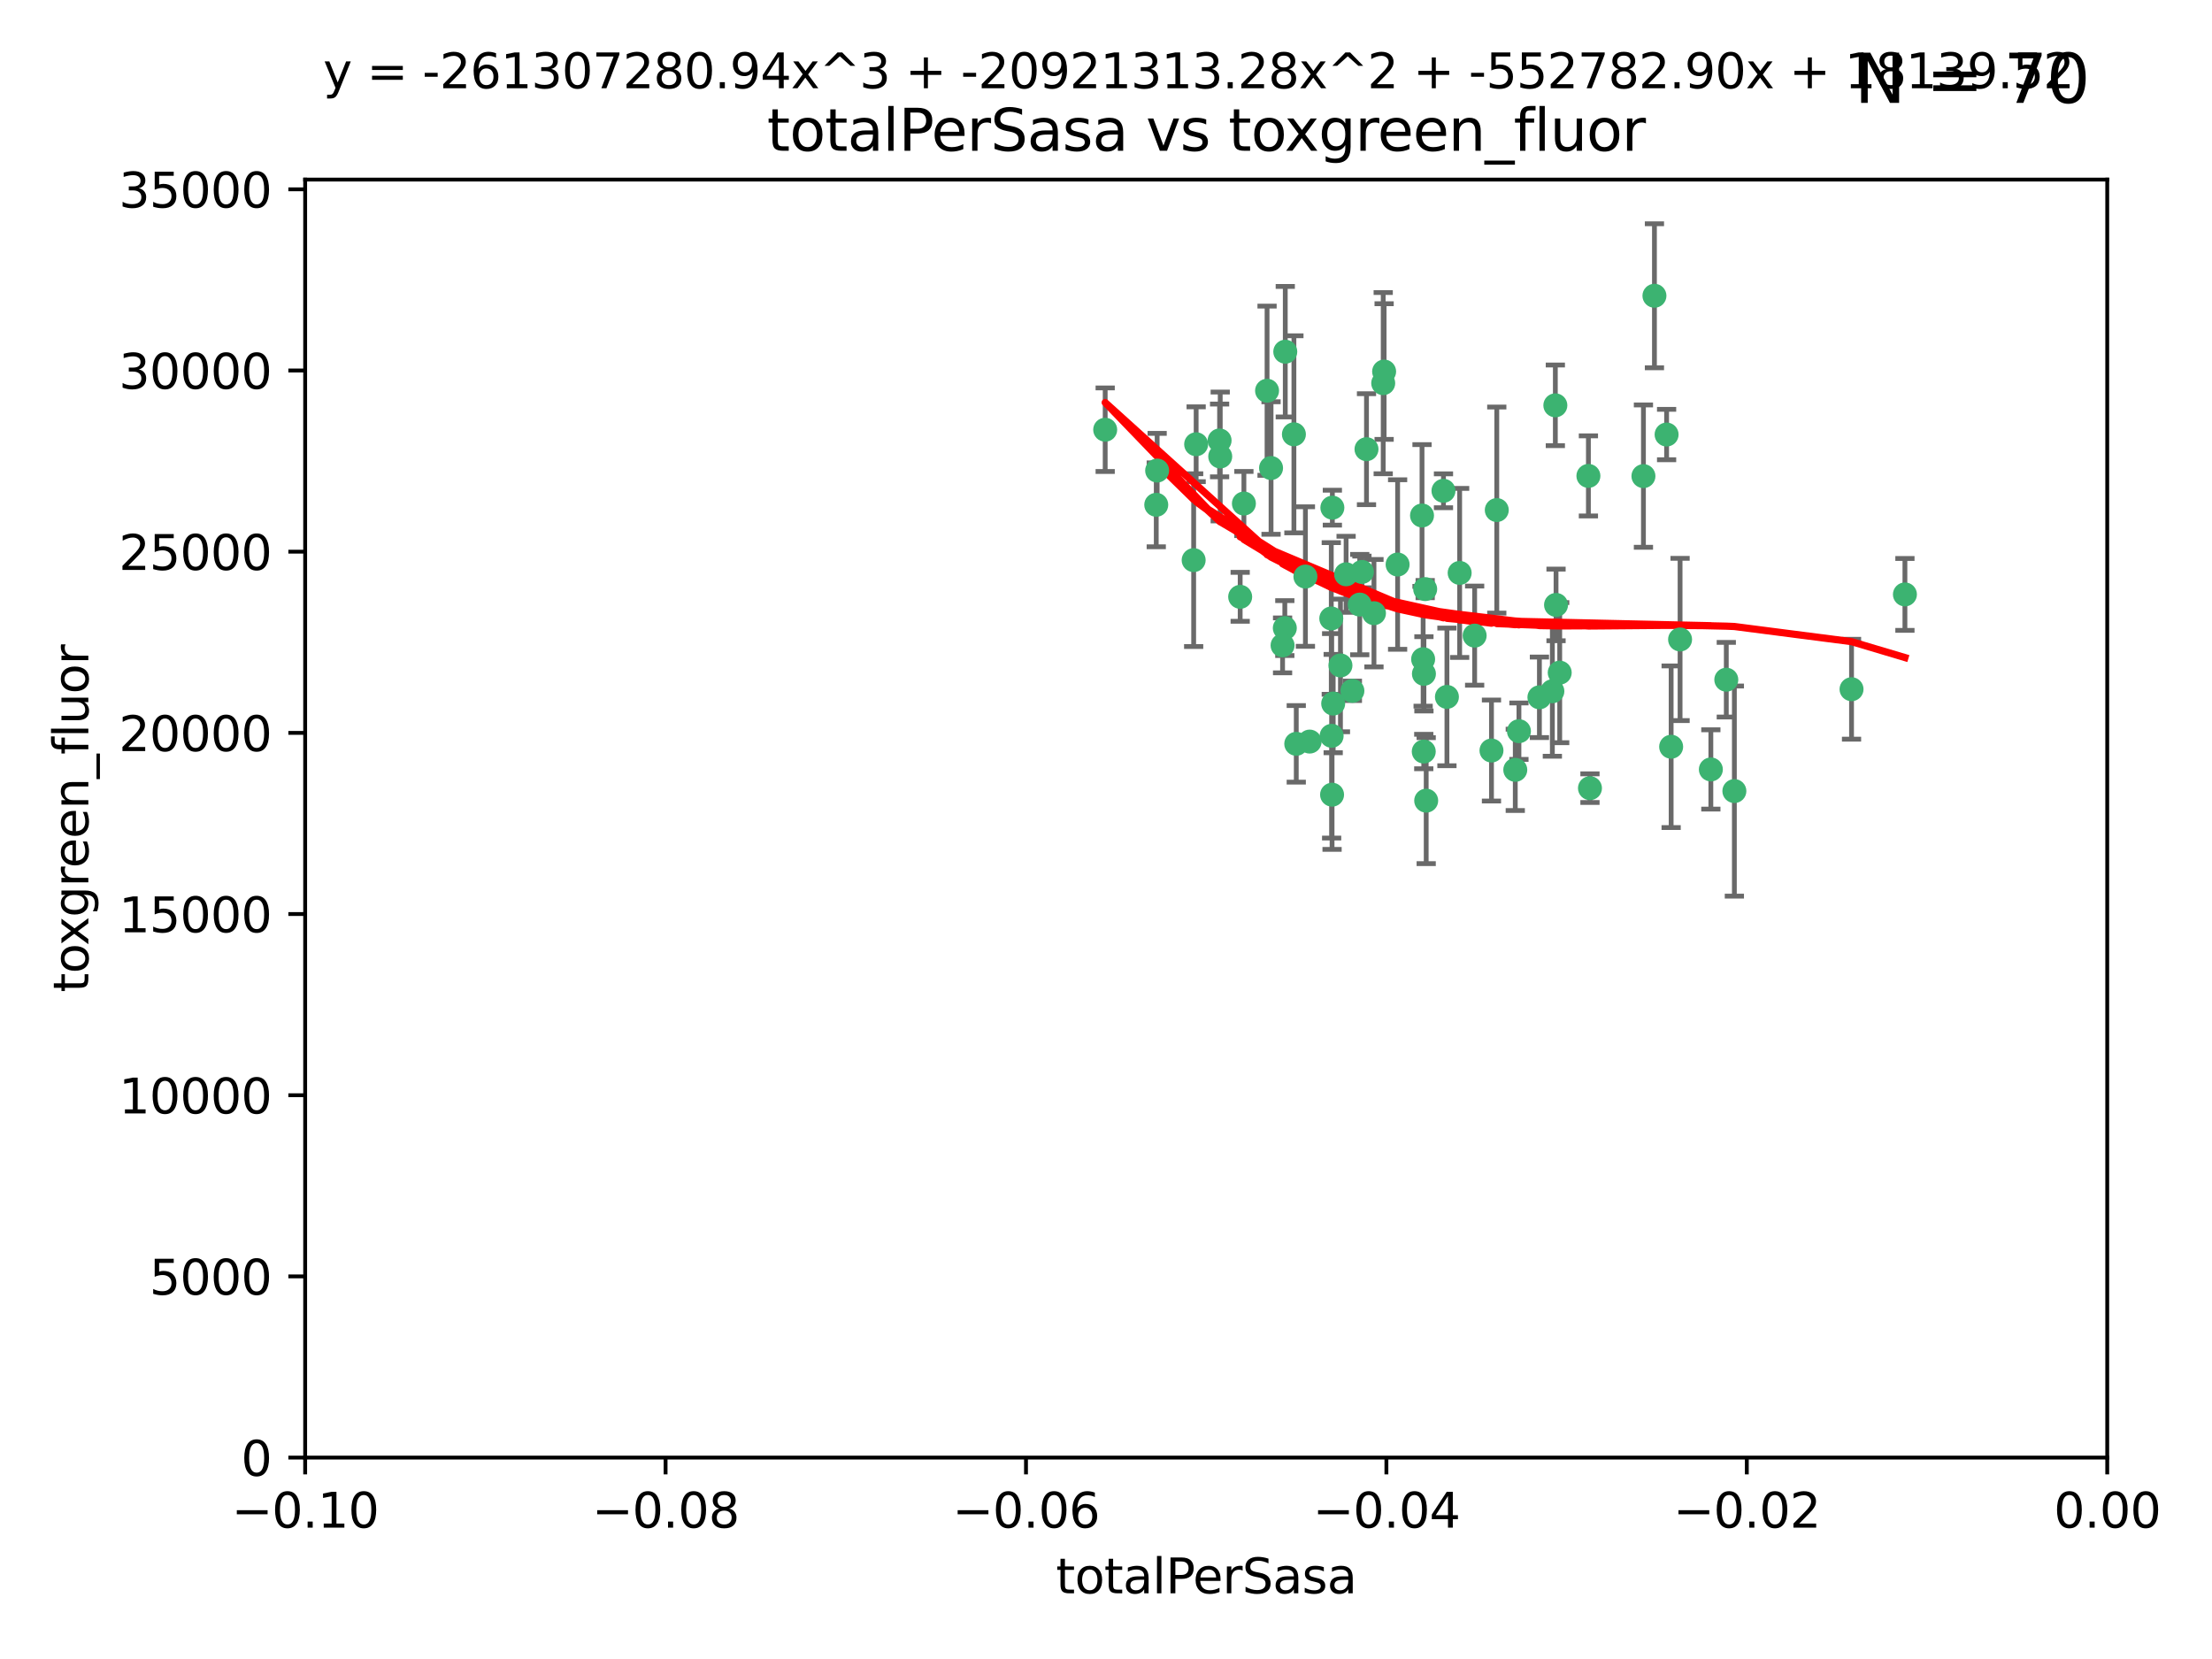 <?xml version="1.0" encoding="utf-8" standalone="no"?>
<!DOCTYPE svg PUBLIC "-//W3C//DTD SVG 1.1//EN"
  "http://www.w3.org/Graphics/SVG/1.1/DTD/svg11.dtd">
<svg xmlns:xlink="http://www.w3.org/1999/xlink" width="460.8pt" height="345.6pt" viewBox="0 0 460.8 345.6" xmlns="http://www.w3.org/2000/svg" version="1.1">
 <defs>
  <style type="text/css">*{stroke-linejoin: round; stroke-linecap: butt}</style>
 </defs>
 <g id="figure_1">
  <g id="patch_1">
   <path d="M 0 345.6 
L 460.8 345.6 
L 460.8 0 
L 0 0 
z
" style="fill: #ffffff"/>
  </g>
  <g id="axes_1">
   <g id="patch_2">
    <path d="M 63.571 303.64 
L 438.975 303.64 
L 438.975 37.411 
L 63.571 37.411 
z
" style="fill: #ffffff"/>
   </g>
   <g id="PathCollection_1">
    <defs>
     <path id="m3852f7f286" d="M 0 1.118 
C 0.297 1.118 0.581 1 0.791 0.791 
C 1 0.581 1.118 0.297 1.118 0 
C 1.118 -0.297 1 -0.581 0.791 -0.791 
C 0.581 -1 0.297 -1.118 0 -1.118 
C -0.297 -1.118 -0.581 -1 -0.791 -0.791 
C -1 -0.581 -1.118 -0.297 -1.118 0 
C -1.118 0.297 -1 0.581 -0.791 0.791 
C -0.581 1 -0.297 1.118 0 1.118 
z
" style="stroke: #3cb371"/>
    </defs>
    <g clip-path="url(#p55c16ff475)">
     <use xlink:href="#m3852f7f286" x="240.869" y="105.159" style="fill: #3cb371; stroke: #3cb371"/>
     <use xlink:href="#m3852f7f286" x="248.661" y="116.686" style="fill: #3cb371; stroke: #3cb371"/>
     <use xlink:href="#m3852f7f286" x="241.055" y="98.026" style="fill: #3cb371; stroke: #3cb371"/>
     <use xlink:href="#m3852f7f286" x="254.195" y="95.094" style="fill: #3cb371; stroke: #3cb371"/>
     <use xlink:href="#m3852f7f286" x="230.231" y="89.516" style="fill: #3cb371; stroke: #3cb371"/>
     <use xlink:href="#m3852f7f286" x="267.746" y="73.266" style="fill: #3cb371; stroke: #3cb371"/>
     <use xlink:href="#m3852f7f286" x="277.33" y="128.839" style="fill: #3cb371; stroke: #3cb371"/>
     <use xlink:href="#m3852f7f286" x="283.714" y="119.146" style="fill: #3cb371; stroke: #3cb371"/>
     <use xlink:href="#m3852f7f286" x="279.241" y="138.622" style="fill: #3cb371; stroke: #3cb371"/>
     <use xlink:href="#m3852f7f286" x="263.952" y="81.394" style="fill: #3cb371; stroke: #3cb371"/>
     <use xlink:href="#m3852f7f286" x="296.465" y="137.321" style="fill: #3cb371; stroke: #3cb371"/>
     <use xlink:href="#m3852f7f286" x="277.405" y="153.285" style="fill: #3cb371; stroke: #3cb371"/>
     <use xlink:href="#m3852f7f286" x="254.064" y="91.754" style="fill: #3cb371; stroke: #3cb371"/>
     <use xlink:href="#m3852f7f286" x="283.258" y="125.947" style="fill: #3cb371; stroke: #3cb371"/>
     <use xlink:href="#m3852f7f286" x="269.545" y="90.475" style="fill: #3cb371; stroke: #3cb371"/>
     <use xlink:href="#m3852f7f286" x="272.826" y="154.483" style="fill: #3cb371; stroke: #3cb371"/>
     <use xlink:href="#m3852f7f286" x="296.232" y="107.386" style="fill: #3cb371; stroke: #3cb371"/>
     <use xlink:href="#m3852f7f286" x="291.149" y="117.601" style="fill: #3cb371; stroke: #3cb371"/>
     <use xlink:href="#m3852f7f286" x="277.728" y="146.564" style="fill: #3cb371; stroke: #3cb371"/>
     <use xlink:href="#m3852f7f286" x="300.702" y="102.24" style="fill: #3cb371; stroke: #3cb371"/>
     <use xlink:href="#m3852f7f286" x="280.418" y="119.635" style="fill: #3cb371; stroke: #3cb371"/>
     <use xlink:href="#m3852f7f286" x="288.148" y="79.819" style="fill: #3cb371; stroke: #3cb371"/>
     <use xlink:href="#m3852f7f286" x="258.351" y="124.329" style="fill: #3cb371; stroke: #3cb371"/>
     <use xlink:href="#m3852f7f286" x="296.891" y="122.72" style="fill: #3cb371; stroke: #3cb371"/>
     <use xlink:href="#m3852f7f286" x="267.184" y="134.443" style="fill: #3cb371; stroke: #3cb371"/>
     <use xlink:href="#m3852f7f286" x="270.035" y="154.954" style="fill: #3cb371; stroke: #3cb371"/>
     <use xlink:href="#m3852f7f286" x="259.128" y="104.896" style="fill: #3cb371; stroke: #3cb371"/>
     <use xlink:href="#m3852f7f286" x="296.595" y="156.559" style="fill: #3cb371; stroke: #3cb371"/>
     <use xlink:href="#m3852f7f286" x="310.702" y="156.348" style="fill: #3cb371; stroke: #3cb371"/>
     <use xlink:href="#m3852f7f286" x="277.556" y="105.756" style="fill: #3cb371; stroke: #3cb371"/>
     <use xlink:href="#m3852f7f286" x="264.783" y="97.498" style="fill: #3cb371; stroke: #3cb371"/>
     <use xlink:href="#m3852f7f286" x="249.18" y="92.545" style="fill: #3cb371; stroke: #3cb371"/>
     <use xlink:href="#m3852f7f286" x="277.493" y="165.548" style="fill: #3cb371; stroke: #3cb371"/>
     <use xlink:href="#m3852f7f286" x="281.728" y="143.916" style="fill: #3cb371; stroke: #3cb371"/>
     <use xlink:href="#m3852f7f286" x="271.942" y="120.108" style="fill: #3cb371; stroke: #3cb371"/>
     <use xlink:href="#m3852f7f286" x="267.65" y="130.84" style="fill: #3cb371; stroke: #3cb371"/>
     <use xlink:href="#m3852f7f286" x="296.63" y="140.37" style="fill: #3cb371; stroke: #3cb371"/>
     <use xlink:href="#m3852f7f286" x="315.66" y="160.372" style="fill: #3cb371; stroke: #3cb371"/>
     <use xlink:href="#m3852f7f286" x="301.422" y="145.178" style="fill: #3cb371; stroke: #3cb371"/>
     <use xlink:href="#m3852f7f286" x="324.151" y="126.015" style="fill: #3cb371; stroke: #3cb371"/>
     <use xlink:href="#m3852f7f286" x="288.338" y="77.397" style="fill: #3cb371; stroke: #3cb371"/>
     <use xlink:href="#m3852f7f286" x="284.666" y="93.572" style="fill: #3cb371; stroke: #3cb371"/>
     <use xlink:href="#m3852f7f286" x="316.423" y="152.32" style="fill: #3cb371; stroke: #3cb371"/>
     <use xlink:href="#m3852f7f286" x="286.223" y="127.738" style="fill: #3cb371; stroke: #3cb371"/>
     <use xlink:href="#m3852f7f286" x="320.689" y="145.262" style="fill: #3cb371; stroke: #3cb371"/>
     <use xlink:href="#m3852f7f286" x="324.917" y="140.122" style="fill: #3cb371; stroke: #3cb371"/>
     <use xlink:href="#m3852f7f286" x="342.358" y="99.184" style="fill: #3cb371; stroke: #3cb371"/>
     <use xlink:href="#m3852f7f286" x="344.65" y="61.614" style="fill: #3cb371; stroke: #3cb371"/>
     <use xlink:href="#m3852f7f286" x="311.807" y="106.253" style="fill: #3cb371; stroke: #3cb371"/>
     <use xlink:href="#m3852f7f286" x="324.007" y="84.44" style="fill: #3cb371; stroke: #3cb371"/>
     <use xlink:href="#m3852f7f286" x="307.195" y="132.411" style="fill: #3cb371; stroke: #3cb371"/>
     <use xlink:href="#m3852f7f286" x="297.102" y="166.79" style="fill: #3cb371; stroke: #3cb371"/>
     <use xlink:href="#m3852f7f286" x="330.894" y="99.14" style="fill: #3cb371; stroke: #3cb371"/>
     <use xlink:href="#m3852f7f286" x="331.219" y="164.19" style="fill: #3cb371; stroke: #3cb371"/>
     <use xlink:href="#m3852f7f286" x="348.13" y="155.561" style="fill: #3cb371; stroke: #3cb371"/>
     <use xlink:href="#m3852f7f286" x="323.386" y="143.999" style="fill: #3cb371; stroke: #3cb371"/>
     <use xlink:href="#m3852f7f286" x="349.991" y="133.213" style="fill: #3cb371; stroke: #3cb371"/>
     <use xlink:href="#m3852f7f286" x="347.183" y="90.523" style="fill: #3cb371; stroke: #3cb371"/>
     <use xlink:href="#m3852f7f286" x="356.402" y="160.289" style="fill: #3cb371; stroke: #3cb371"/>
     <use xlink:href="#m3852f7f286" x="304.073" y="119.349" style="fill: #3cb371; stroke: #3cb371"/>
     <use xlink:href="#m3852f7f286" x="359.619" y="141.593" style="fill: #3cb371; stroke: #3cb371"/>
     <use xlink:href="#m3852f7f286" x="361.301" y="164.794" style="fill: #3cb371; stroke: #3cb371"/>
     <use xlink:href="#m3852f7f286" x="385.708" y="143.576" style="fill: #3cb371; stroke: #3cb371"/>
     <use xlink:href="#m3852f7f286" x="396.83" y="123.828" style="fill: #3cb371; stroke: #3cb371"/>
    </g>
   </g>
   <g id="matplotlib.axis_1">
    <g id="xtick_1">
     <g id="line2d_1">
      <defs>
       <path id="m367bb84e06" d="M 0 0 
L 0 3.5 
" style="stroke: #000000; stroke-width: 0.8"/>
      </defs>
      <g>
       <use xlink:href="#m367bb84e06" x="63.571" y="303.64" style="stroke: #000000; stroke-width: 0.8"/>
      </g>
     </g>
     <g id="text_1">
      <!-- −0.10 -->
      <g transform="translate(48.249 318.238)scale(0.1 -0.1)">
       <defs>
        <path id="DejaVuSans-2212" d="M 678 2272 
L 4684 2272 
L 4684 1741 
L 678 1741 
L 678 2272 
z
" transform="scale(0.016)"/>
        <path id="DejaVuSans-30" d="M 2034 4250 
Q 1547 4250 1301 3770 
Q 1056 3291 1056 2328 
Q 1056 1369 1301 889 
Q 1547 409 2034 409 
Q 2525 409 2770 889 
Q 3016 1369 3016 2328 
Q 3016 3291 2770 3770 
Q 2525 4250 2034 4250 
z
M 2034 4750 
Q 2819 4750 3233 4129 
Q 3647 3509 3647 2328 
Q 3647 1150 3233 529 
Q 2819 -91 2034 -91 
Q 1250 -91 836 529 
Q 422 1150 422 2328 
Q 422 3509 836 4129 
Q 1250 4750 2034 4750 
z
" transform="scale(0.016)"/>
        <path id="DejaVuSans-2e" d="M 684 794 
L 1344 794 
L 1344 0 
L 684 0 
L 684 794 
z
" transform="scale(0.016)"/>
        <path id="DejaVuSans-31" d="M 794 531 
L 1825 531 
L 1825 4091 
L 703 3866 
L 703 4441 
L 1819 4666 
L 2450 4666 
L 2450 531 
L 3481 531 
L 3481 0 
L 794 0 
L 794 531 
z
" transform="scale(0.016)"/>
       </defs>
       <use xlink:href="#DejaVuSans-2212"/>
       <use xlink:href="#DejaVuSans-30" x="83.789"/>
       <use xlink:href="#DejaVuSans-2e" x="147.412"/>
       <use xlink:href="#DejaVuSans-31" x="179.199"/>
       <use xlink:href="#DejaVuSans-30" x="242.822"/>
      </g>
     </g>
    </g>
    <g id="xtick_2">
     <g id="line2d_2">
      <g>
       <use xlink:href="#m367bb84e06" x="138.652" y="303.64" style="stroke: #000000; stroke-width: 0.8"/>
      </g>
     </g>
     <g id="text_2">
      <!-- −0.08 -->
      <g transform="translate(123.329 318.238)scale(0.1 -0.1)">
       <defs>
        <path id="DejaVuSans-38" d="M 2034 2216 
Q 1584 2216 1326 1975 
Q 1069 1734 1069 1313 
Q 1069 891 1326 650 
Q 1584 409 2034 409 
Q 2484 409 2743 651 
Q 3003 894 3003 1313 
Q 3003 1734 2745 1975 
Q 2488 2216 2034 2216 
z
M 1403 2484 
Q 997 2584 770 2862 
Q 544 3141 544 3541 
Q 544 4100 942 4425 
Q 1341 4750 2034 4750 
Q 2731 4750 3128 4425 
Q 3525 4100 3525 3541 
Q 3525 3141 3298 2862 
Q 3072 2584 2669 2484 
Q 3125 2378 3379 2068 
Q 3634 1759 3634 1313 
Q 3634 634 3220 271 
Q 2806 -91 2034 -91 
Q 1263 -91 848 271 
Q 434 634 434 1313 
Q 434 1759 690 2068 
Q 947 2378 1403 2484 
z
M 1172 3481 
Q 1172 3119 1398 2916 
Q 1625 2713 2034 2713 
Q 2441 2713 2670 2916 
Q 2900 3119 2900 3481 
Q 2900 3844 2670 4047 
Q 2441 4250 2034 4250 
Q 1625 4250 1398 4047 
Q 1172 3844 1172 3481 
z
" transform="scale(0.016)"/>
       </defs>
       <use xlink:href="#DejaVuSans-2212"/>
       <use xlink:href="#DejaVuSans-30" x="83.789"/>
       <use xlink:href="#DejaVuSans-2e" x="147.412"/>
       <use xlink:href="#DejaVuSans-30" x="179.199"/>
       <use xlink:href="#DejaVuSans-38" x="242.822"/>
      </g>
     </g>
    </g>
    <g id="xtick_3">
     <g id="line2d_3">
      <g>
       <use xlink:href="#m367bb84e06" x="213.733" y="303.64" style="stroke: #000000; stroke-width: 0.8"/>
      </g>
     </g>
     <g id="text_3">
      <!-- −0.06 -->
      <g transform="translate(198.41 318.238)scale(0.1 -0.1)">
       <defs>
        <path id="DejaVuSans-36" d="M 2113 2584 
Q 1688 2584 1439 2293 
Q 1191 2003 1191 1497 
Q 1191 994 1439 701 
Q 1688 409 2113 409 
Q 2538 409 2786 701 
Q 3034 994 3034 1497 
Q 3034 2003 2786 2293 
Q 2538 2584 2113 2584 
z
M 3366 4563 
L 3366 3988 
Q 3128 4100 2886 4159 
Q 2644 4219 2406 4219 
Q 1781 4219 1451 3797 
Q 1122 3375 1075 2522 
Q 1259 2794 1537 2939 
Q 1816 3084 2150 3084 
Q 2853 3084 3261 2657 
Q 3669 2231 3669 1497 
Q 3669 778 3244 343 
Q 2819 -91 2113 -91 
Q 1303 -91 875 529 
Q 447 1150 447 2328 
Q 447 3434 972 4092 
Q 1497 4750 2381 4750 
Q 2619 4750 2861 4703 
Q 3103 4656 3366 4563 
z
" transform="scale(0.016)"/>
       </defs>
       <use xlink:href="#DejaVuSans-2212"/>
       <use xlink:href="#DejaVuSans-30" x="83.789"/>
       <use xlink:href="#DejaVuSans-2e" x="147.412"/>
       <use xlink:href="#DejaVuSans-30" x="179.199"/>
       <use xlink:href="#DejaVuSans-36" x="242.822"/>
      </g>
     </g>
    </g>
    <g id="xtick_4">
     <g id="line2d_4">
      <g>
       <use xlink:href="#m367bb84e06" x="288.813" y="303.64" style="stroke: #000000; stroke-width: 0.8"/>
      </g>
     </g>
     <g id="text_4">
      <!-- −0.04 -->
      <g transform="translate(273.491 318.238)scale(0.1 -0.1)">
       <defs>
        <path id="DejaVuSans-34" d="M 2419 4116 
L 825 1625 
L 2419 1625 
L 2419 4116 
z
M 2253 4666 
L 3047 4666 
L 3047 1625 
L 3713 1625 
L 3713 1100 
L 3047 1100 
L 3047 0 
L 2419 0 
L 2419 1100 
L 313 1100 
L 313 1709 
L 2253 4666 
z
" transform="scale(0.016)"/>
       </defs>
       <use xlink:href="#DejaVuSans-2212"/>
       <use xlink:href="#DejaVuSans-30" x="83.789"/>
       <use xlink:href="#DejaVuSans-2e" x="147.412"/>
       <use xlink:href="#DejaVuSans-30" x="179.199"/>
       <use xlink:href="#DejaVuSans-34" x="242.822"/>
      </g>
     </g>
    </g>
    <g id="xtick_5">
     <g id="line2d_5">
      <g>
       <use xlink:href="#m367bb84e06" x="363.894" y="303.64" style="stroke: #000000; stroke-width: 0.8"/>
      </g>
     </g>
     <g id="text_5">
      <!-- −0.02 -->
      <g transform="translate(348.572 318.238)scale(0.1 -0.1)">
       <defs>
        <path id="DejaVuSans-32" d="M 1228 531 
L 3431 531 
L 3431 0 
L 469 0 
L 469 531 
Q 828 903 1448 1529 
Q 2069 2156 2228 2338 
Q 2531 2678 2651 2914 
Q 2772 3150 2772 3378 
Q 2772 3750 2511 3984 
Q 2250 4219 1831 4219 
Q 1534 4219 1204 4116 
Q 875 4013 500 3803 
L 500 4441 
Q 881 4594 1212 4672 
Q 1544 4750 1819 4750 
Q 2544 4750 2975 4387 
Q 3406 4025 3406 3419 
Q 3406 3131 3298 2873 
Q 3191 2616 2906 2266 
Q 2828 2175 2409 1742 
Q 1991 1309 1228 531 
z
" transform="scale(0.016)"/>
       </defs>
       <use xlink:href="#DejaVuSans-2212"/>
       <use xlink:href="#DejaVuSans-30" x="83.789"/>
       <use xlink:href="#DejaVuSans-2e" x="147.412"/>
       <use xlink:href="#DejaVuSans-30" x="179.199"/>
       <use xlink:href="#DejaVuSans-32" x="242.822"/>
      </g>
     </g>
    </g>
    <g id="xtick_6">
     <g id="line2d_6">
      <g>
       <use xlink:href="#m367bb84e06" x="438.975" y="303.64" style="stroke: #000000; stroke-width: 0.8"/>
      </g>
     </g>
     <g id="text_6">
      <!-- 0.00 -->
      <g transform="translate(427.842 318.238)scale(0.1 -0.1)">
       <use xlink:href="#DejaVuSans-30"/>
       <use xlink:href="#DejaVuSans-2e" x="63.623"/>
       <use xlink:href="#DejaVuSans-30" x="95.41"/>
       <use xlink:href="#DejaVuSans-30" x="159.033"/>
      </g>
     </g>
    </g>
    <g id="text_7">
     <!-- totalPerSasa -->
     <g transform="translate(219.968 331.917)scale(0.1 -0.1)">
      <defs>
       <path id="DejaVuSans-74" d="M 1172 4494 
L 1172 3500 
L 2356 3500 
L 2356 3053 
L 1172 3053 
L 1172 1153 
Q 1172 725 1289 603 
Q 1406 481 1766 481 
L 2356 481 
L 2356 0 
L 1766 0 
Q 1100 0 847 248 
Q 594 497 594 1153 
L 594 3053 
L 172 3053 
L 172 3500 
L 594 3500 
L 594 4494 
L 1172 4494 
z
" transform="scale(0.016)"/>
       <path id="DejaVuSans-6f" d="M 1959 3097 
Q 1497 3097 1228 2736 
Q 959 2375 959 1747 
Q 959 1119 1226 758 
Q 1494 397 1959 397 
Q 2419 397 2687 759 
Q 2956 1122 2956 1747 
Q 2956 2369 2687 2733 
Q 2419 3097 1959 3097 
z
M 1959 3584 
Q 2709 3584 3137 3096 
Q 3566 2609 3566 1747 
Q 3566 888 3137 398 
Q 2709 -91 1959 -91 
Q 1206 -91 779 398 
Q 353 888 353 1747 
Q 353 2609 779 3096 
Q 1206 3584 1959 3584 
z
" transform="scale(0.016)"/>
       <path id="DejaVuSans-61" d="M 2194 1759 
Q 1497 1759 1228 1600 
Q 959 1441 959 1056 
Q 959 750 1161 570 
Q 1363 391 1709 391 
Q 2188 391 2477 730 
Q 2766 1069 2766 1631 
L 2766 1759 
L 2194 1759 
z
M 3341 1997 
L 3341 0 
L 2766 0 
L 2766 531 
Q 2569 213 2275 61 
Q 1981 -91 1556 -91 
Q 1019 -91 701 211 
Q 384 513 384 1019 
Q 384 1609 779 1909 
Q 1175 2209 1959 2209 
L 2766 2209 
L 2766 2266 
Q 2766 2663 2505 2880 
Q 2244 3097 1772 3097 
Q 1472 3097 1187 3025 
Q 903 2953 641 2809 
L 641 3341 
Q 956 3463 1253 3523 
Q 1550 3584 1831 3584 
Q 2591 3584 2966 3190 
Q 3341 2797 3341 1997 
z
" transform="scale(0.016)"/>
       <path id="DejaVuSans-6c" d="M 603 4863 
L 1178 4863 
L 1178 0 
L 603 0 
L 603 4863 
z
" transform="scale(0.016)"/>
       <path id="DejaVuSans-50" d="M 1259 4147 
L 1259 2394 
L 2053 2394 
Q 2494 2394 2734 2622 
Q 2975 2850 2975 3272 
Q 2975 3691 2734 3919 
Q 2494 4147 2053 4147 
L 1259 4147 
z
M 628 4666 
L 2053 4666 
Q 2838 4666 3239 4311 
Q 3641 3956 3641 3272 
Q 3641 2581 3239 2228 
Q 2838 1875 2053 1875 
L 1259 1875 
L 1259 0 
L 628 0 
L 628 4666 
z
" transform="scale(0.016)"/>
       <path id="DejaVuSans-65" d="M 3597 1894 
L 3597 1613 
L 953 1613 
Q 991 1019 1311 708 
Q 1631 397 2203 397 
Q 2534 397 2845 478 
Q 3156 559 3463 722 
L 3463 178 
Q 3153 47 2828 -22 
Q 2503 -91 2169 -91 
Q 1331 -91 842 396 
Q 353 884 353 1716 
Q 353 2575 817 3079 
Q 1281 3584 2069 3584 
Q 2775 3584 3186 3129 
Q 3597 2675 3597 1894 
z
M 3022 2063 
Q 3016 2534 2758 2815 
Q 2500 3097 2075 3097 
Q 1594 3097 1305 2825 
Q 1016 2553 972 2059 
L 3022 2063 
z
" transform="scale(0.016)"/>
       <path id="DejaVuSans-72" d="M 2631 2963 
Q 2534 3019 2420 3045 
Q 2306 3072 2169 3072 
Q 1681 3072 1420 2755 
Q 1159 2438 1159 1844 
L 1159 0 
L 581 0 
L 581 3500 
L 1159 3500 
L 1159 2956 
Q 1341 3275 1631 3429 
Q 1922 3584 2338 3584 
Q 2397 3584 2469 3576 
Q 2541 3569 2628 3553 
L 2631 2963 
z
" transform="scale(0.016)"/>
       <path id="DejaVuSans-53" d="M 3425 4513 
L 3425 3897 
Q 3066 4069 2747 4153 
Q 2428 4238 2131 4238 
Q 1616 4238 1336 4038 
Q 1056 3838 1056 3469 
Q 1056 3159 1242 3001 
Q 1428 2844 1947 2747 
L 2328 2669 
Q 3034 2534 3370 2195 
Q 3706 1856 3706 1288 
Q 3706 609 3251 259 
Q 2797 -91 1919 -91 
Q 1588 -91 1214 -16 
Q 841 59 441 206 
L 441 856 
Q 825 641 1194 531 
Q 1563 422 1919 422 
Q 2459 422 2753 634 
Q 3047 847 3047 1241 
Q 3047 1584 2836 1778 
Q 2625 1972 2144 2069 
L 1759 2144 
Q 1053 2284 737 2584 
Q 422 2884 422 3419 
Q 422 4038 858 4394 
Q 1294 4750 2059 4750 
Q 2388 4750 2728 4690 
Q 3069 4631 3425 4513 
z
" transform="scale(0.016)"/>
       <path id="DejaVuSans-73" d="M 2834 3397 
L 2834 2853 
Q 2591 2978 2328 3040 
Q 2066 3103 1784 3103 
Q 1356 3103 1142 2972 
Q 928 2841 928 2578 
Q 928 2378 1081 2264 
Q 1234 2150 1697 2047 
L 1894 2003 
Q 2506 1872 2764 1633 
Q 3022 1394 3022 966 
Q 3022 478 2636 193 
Q 2250 -91 1575 -91 
Q 1294 -91 989 -36 
Q 684 19 347 128 
L 347 722 
Q 666 556 975 473 
Q 1284 391 1588 391 
Q 1994 391 2212 530 
Q 2431 669 2431 922 
Q 2431 1156 2273 1281 
Q 2116 1406 1581 1522 
L 1381 1569 
Q 847 1681 609 1914 
Q 372 2147 372 2553 
Q 372 3047 722 3315 
Q 1072 3584 1716 3584 
Q 2034 3584 2315 3537 
Q 2597 3491 2834 3397 
z
" transform="scale(0.016)"/>
      </defs>
      <use xlink:href="#DejaVuSans-74"/>
      <use xlink:href="#DejaVuSans-6f" x="39.209"/>
      <use xlink:href="#DejaVuSans-74" x="100.391"/>
      <use xlink:href="#DejaVuSans-61" x="139.6"/>
      <use xlink:href="#DejaVuSans-6c" x="200.879"/>
      <use xlink:href="#DejaVuSans-50" x="228.662"/>
      <use xlink:href="#DejaVuSans-65" x="285.34"/>
      <use xlink:href="#DejaVuSans-72" x="346.863"/>
      <use xlink:href="#DejaVuSans-53" x="387.977"/>
      <use xlink:href="#DejaVuSans-61" x="451.453"/>
      <use xlink:href="#DejaVuSans-73" x="512.732"/>
      <use xlink:href="#DejaVuSans-61" x="564.832"/>
     </g>
    </g>
   </g>
   <g id="matplotlib.axis_2">
    <g id="ytick_1">
     <g id="line2d_7">
      <defs>
       <path id="m08e89bd296" d="M 0 0 
L -3.5 0 
" style="stroke: #000000; stroke-width: 0.8"/>
      </defs>
      <g>
       <use xlink:href="#m08e89bd296" x="63.571" y="303.64" style="stroke: #000000; stroke-width: 0.8"/>
      </g>
     </g>
     <g id="text_8">
      <!-- 0 -->
      <g transform="translate(50.209 307.439)scale(0.1 -0.1)">
       <use xlink:href="#DejaVuSans-30"/>
      </g>
     </g>
    </g>
    <g id="ytick_2">
     <g id="line2d_8">
      <g>
       <use xlink:href="#m08e89bd296" x="63.571" y="265.897" style="stroke: #000000; stroke-width: 0.8"/>
      </g>
     </g>
     <g id="text_9">
      <!-- 5000 -->
      <g transform="translate(31.121 269.696)scale(0.1 -0.1)">
       <defs>
        <path id="DejaVuSans-35" d="M 691 4666 
L 3169 4666 
L 3169 4134 
L 1269 4134 
L 1269 2991 
Q 1406 3038 1543 3061 
Q 1681 3084 1819 3084 
Q 2600 3084 3056 2656 
Q 3513 2228 3513 1497 
Q 3513 744 3044 326 
Q 2575 -91 1722 -91 
Q 1428 -91 1123 -41 
Q 819 9 494 109 
L 494 744 
Q 775 591 1075 516 
Q 1375 441 1709 441 
Q 2250 441 2565 725 
Q 2881 1009 2881 1497 
Q 2881 1984 2565 2268 
Q 2250 2553 1709 2553 
Q 1456 2553 1204 2497 
Q 953 2441 691 2322 
L 691 4666 
z
" transform="scale(0.016)"/>
       </defs>
       <use xlink:href="#DejaVuSans-35"/>
       <use xlink:href="#DejaVuSans-30" x="63.623"/>
       <use xlink:href="#DejaVuSans-30" x="127.246"/>
       <use xlink:href="#DejaVuSans-30" x="190.869"/>
      </g>
     </g>
    </g>
    <g id="ytick_3">
     <g id="line2d_9">
      <g>
       <use xlink:href="#m08e89bd296" x="63.571" y="228.154" style="stroke: #000000; stroke-width: 0.8"/>
      </g>
     </g>
     <g id="text_10">
      <!-- 10000 -->
      <g transform="translate(24.759 231.953)scale(0.1 -0.1)">
       <use xlink:href="#DejaVuSans-31"/>
       <use xlink:href="#DejaVuSans-30" x="63.623"/>
       <use xlink:href="#DejaVuSans-30" x="127.246"/>
       <use xlink:href="#DejaVuSans-30" x="190.869"/>
       <use xlink:href="#DejaVuSans-30" x="254.492"/>
      </g>
     </g>
    </g>
    <g id="ytick_4">
     <g id="line2d_10">
      <g>
       <use xlink:href="#m08e89bd296" x="63.571" y="190.411" style="stroke: #000000; stroke-width: 0.8"/>
      </g>
     </g>
     <g id="text_11">
      <!-- 15000 -->
      <g transform="translate(24.759 194.21)scale(0.1 -0.1)">
       <use xlink:href="#DejaVuSans-31"/>
       <use xlink:href="#DejaVuSans-35" x="63.623"/>
       <use xlink:href="#DejaVuSans-30" x="127.246"/>
       <use xlink:href="#DejaVuSans-30" x="190.869"/>
       <use xlink:href="#DejaVuSans-30" x="254.492"/>
      </g>
     </g>
    </g>
    <g id="ytick_5">
     <g id="line2d_11">
      <g>
       <use xlink:href="#m08e89bd296" x="63.571" y="152.668" style="stroke: #000000; stroke-width: 0.8"/>
      </g>
     </g>
     <g id="text_12">
      <!-- 20000 -->
      <g transform="translate(24.759 156.467)scale(0.1 -0.1)">
       <use xlink:href="#DejaVuSans-32"/>
       <use xlink:href="#DejaVuSans-30" x="63.623"/>
       <use xlink:href="#DejaVuSans-30" x="127.246"/>
       <use xlink:href="#DejaVuSans-30" x="190.869"/>
       <use xlink:href="#DejaVuSans-30" x="254.492"/>
      </g>
     </g>
    </g>
    <g id="ytick_6">
     <g id="line2d_12">
      <g>
       <use xlink:href="#m08e89bd296" x="63.571" y="114.925" style="stroke: #000000; stroke-width: 0.8"/>
      </g>
     </g>
     <g id="text_13">
      <!-- 25000 -->
      <g transform="translate(24.759 118.724)scale(0.1 -0.1)">
       <use xlink:href="#DejaVuSans-32"/>
       <use xlink:href="#DejaVuSans-35" x="63.623"/>
       <use xlink:href="#DejaVuSans-30" x="127.246"/>
       <use xlink:href="#DejaVuSans-30" x="190.869"/>
       <use xlink:href="#DejaVuSans-30" x="254.492"/>
      </g>
     </g>
    </g>
    <g id="ytick_7">
     <g id="line2d_13">
      <g>
       <use xlink:href="#m08e89bd296" x="63.571" y="77.181" style="stroke: #000000; stroke-width: 0.8"/>
      </g>
     </g>
     <g id="text_14">
      <!-- 30000 -->
      <g transform="translate(24.759 80.981)scale(0.1 -0.1)">
       <defs>
        <path id="DejaVuSans-33" d="M 2597 2516 
Q 3050 2419 3304 2112 
Q 3559 1806 3559 1356 
Q 3559 666 3084 287 
Q 2609 -91 1734 -91 
Q 1441 -91 1130 -33 
Q 819 25 488 141 
L 488 750 
Q 750 597 1062 519 
Q 1375 441 1716 441 
Q 2309 441 2620 675 
Q 2931 909 2931 1356 
Q 2931 1769 2642 2001 
Q 2353 2234 1838 2234 
L 1294 2234 
L 1294 2753 
L 1863 2753 
Q 2328 2753 2575 2939 
Q 2822 3125 2822 3475 
Q 2822 3834 2567 4026 
Q 2313 4219 1838 4219 
Q 1578 4219 1281 4162 
Q 984 4106 628 3988 
L 628 4550 
Q 988 4650 1302 4700 
Q 1616 4750 1894 4750 
Q 2613 4750 3031 4423 
Q 3450 4097 3450 3541 
Q 3450 3153 3228 2886 
Q 3006 2619 2597 2516 
z
" transform="scale(0.016)"/>
       </defs>
       <use xlink:href="#DejaVuSans-33"/>
       <use xlink:href="#DejaVuSans-30" x="63.623"/>
       <use xlink:href="#DejaVuSans-30" x="127.246"/>
       <use xlink:href="#DejaVuSans-30" x="190.869"/>
       <use xlink:href="#DejaVuSans-30" x="254.492"/>
      </g>
     </g>
    </g>
    <g id="ytick_8">
     <g id="line2d_14">
      <g>
       <use xlink:href="#m08e89bd296" x="63.571" y="39.438" style="stroke: #000000; stroke-width: 0.8"/>
      </g>
     </g>
     <g id="text_15">
      <!-- 35000 -->
      <g transform="translate(24.759 43.238)scale(0.1 -0.1)">
       <use xlink:href="#DejaVuSans-33"/>
       <use xlink:href="#DejaVuSans-35" x="63.623"/>
       <use xlink:href="#DejaVuSans-30" x="127.246"/>
       <use xlink:href="#DejaVuSans-30" x="190.869"/>
       <use xlink:href="#DejaVuSans-30" x="254.492"/>
      </g>
     </g>
    </g>
    <g id="text_16">
     <!-- toxgreen_fluor -->
     <g transform="translate(18.401 206.72)rotate(-90)scale(0.1 -0.1)">
      <defs>
       <path id="DejaVuSans-78" d="M 3513 3500 
L 2247 1797 
L 3578 0 
L 2900 0 
L 1881 1375 
L 863 0 
L 184 0 
L 1544 1831 
L 300 3500 
L 978 3500 
L 1906 2253 
L 2834 3500 
L 3513 3500 
z
" transform="scale(0.016)"/>
       <path id="DejaVuSans-67" d="M 2906 1791 
Q 2906 2416 2648 2759 
Q 2391 3103 1925 3103 
Q 1463 3103 1205 2759 
Q 947 2416 947 1791 
Q 947 1169 1205 825 
Q 1463 481 1925 481 
Q 2391 481 2648 825 
Q 2906 1169 2906 1791 
z
M 3481 434 
Q 3481 -459 3084 -895 
Q 2688 -1331 1869 -1331 
Q 1566 -1331 1297 -1286 
Q 1028 -1241 775 -1147 
L 775 -588 
Q 1028 -725 1275 -790 
Q 1522 -856 1778 -856 
Q 2344 -856 2625 -561 
Q 2906 -266 2906 331 
L 2906 616 
Q 2728 306 2450 153 
Q 2172 0 1784 0 
Q 1141 0 747 490 
Q 353 981 353 1791 
Q 353 2603 747 3093 
Q 1141 3584 1784 3584 
Q 2172 3584 2450 3431 
Q 2728 3278 2906 2969 
L 2906 3500 
L 3481 3500 
L 3481 434 
z
" transform="scale(0.016)"/>
       <path id="DejaVuSans-6e" d="M 3513 2113 
L 3513 0 
L 2938 0 
L 2938 2094 
Q 2938 2591 2744 2837 
Q 2550 3084 2163 3084 
Q 1697 3084 1428 2787 
Q 1159 2491 1159 1978 
L 1159 0 
L 581 0 
L 581 3500 
L 1159 3500 
L 1159 2956 
Q 1366 3272 1645 3428 
Q 1925 3584 2291 3584 
Q 2894 3584 3203 3211 
Q 3513 2838 3513 2113 
z
" transform="scale(0.016)"/>
       <path id="DejaVuSans-5f" d="M 3263 -1063 
L 3263 -1509 
L -63 -1509 
L -63 -1063 
L 3263 -1063 
z
" transform="scale(0.016)"/>
       <path id="DejaVuSans-66" d="M 2375 4863 
L 2375 4384 
L 1825 4384 
Q 1516 4384 1395 4259 
Q 1275 4134 1275 3809 
L 1275 3500 
L 2222 3500 
L 2222 3053 
L 1275 3053 
L 1275 0 
L 697 0 
L 697 3053 
L 147 3053 
L 147 3500 
L 697 3500 
L 697 3744 
Q 697 4328 969 4595 
Q 1241 4863 1831 4863 
L 2375 4863 
z
" transform="scale(0.016)"/>
       <path id="DejaVuSans-75" d="M 544 1381 
L 544 3500 
L 1119 3500 
L 1119 1403 
Q 1119 906 1312 657 
Q 1506 409 1894 409 
Q 2359 409 2629 706 
Q 2900 1003 2900 1516 
L 2900 3500 
L 3475 3500 
L 3475 0 
L 2900 0 
L 2900 538 
Q 2691 219 2414 64 
Q 2138 -91 1772 -91 
Q 1169 -91 856 284 
Q 544 659 544 1381 
z
M 1991 3584 
L 1991 3584 
z
" transform="scale(0.016)"/>
      </defs>
      <use xlink:href="#DejaVuSans-74"/>
      <use xlink:href="#DejaVuSans-6f" x="39.209"/>
      <use xlink:href="#DejaVuSans-78" x="97.266"/>
      <use xlink:href="#DejaVuSans-67" x="156.445"/>
      <use xlink:href="#DejaVuSans-72" x="219.922"/>
      <use xlink:href="#DejaVuSans-65" x="258.785"/>
      <use xlink:href="#DejaVuSans-65" x="320.309"/>
      <use xlink:href="#DejaVuSans-6e" x="381.832"/>
      <use xlink:href="#DejaVuSans-5f" x="445.211"/>
      <use xlink:href="#DejaVuSans-66" x="495.211"/>
      <use xlink:href="#DejaVuSans-6c" x="530.416"/>
      <use xlink:href="#DejaVuSans-75" x="558.199"/>
      <use xlink:href="#DejaVuSans-6f" x="621.578"/>
      <use xlink:href="#DejaVuSans-72" x="682.76"/>
     </g>
    </g>
   </g>
   <g id="LineCollection_1">
    <path d="M 240.869 113.901 
L 240.869 96.418 
" clip-path="url(#p55c16ff475)" style="fill: none; stroke: #696969"/>
    <path d="M 248.661 134.682 
L 248.661 98.689 
" clip-path="url(#p55c16ff475)" style="fill: none; stroke: #696969"/>
    <path d="M 241.055 105.772 
L 241.055 90.281 
" clip-path="url(#p55c16ff475)" style="fill: none; stroke: #696969"/>
    <path d="M 254.195 108.514 
L 254.195 81.675 
" clip-path="url(#p55c16ff475)" style="fill: none; stroke: #696969"/>
    <path d="M 230.231 98.217 
L 230.231 80.815 
" clip-path="url(#p55c16ff475)" style="fill: none; stroke: #696969"/>
    <path d="M 267.746 86.861 
L 267.746 59.671 
" clip-path="url(#p55c16ff475)" style="fill: none; stroke: #696969"/>
    <path d="M 277.33 144.637 
L 277.33 113.041 
" clip-path="url(#p55c16ff475)" style="fill: none; stroke: #696969"/>
    <path d="M 283.714 122.449 
L 283.714 115.842 
" clip-path="url(#p55c16ff475)" style="fill: none; stroke: #696969"/>
    <path d="M 279.241 152.437 
L 279.241 124.806 
" clip-path="url(#p55c16ff475)" style="fill: none; stroke: #696969"/>
    <path d="M 263.952 99.017 
L 263.952 63.771 
" clip-path="url(#p55c16ff475)" style="fill: none; stroke: #696969"/>
    <path d="M 296.465 147.102 
L 296.465 127.541 
" clip-path="url(#p55c16ff475)" style="fill: none; stroke: #696969"/>
    <path d="M 277.405 174.582 
L 277.405 131.988 
" clip-path="url(#p55c16ff475)" style="fill: none; stroke: #696969"/>
    <path d="M 254.064 99.334 
L 254.064 84.174 
" clip-path="url(#p55c16ff475)" style="fill: none; stroke: #696969"/>
    <path d="M 283.258 136.397 
L 283.258 115.497 
" clip-path="url(#p55c16ff475)" style="fill: none; stroke: #696969"/>
    <path d="M 269.545 111.003 
L 269.545 69.947 
" clip-path="url(#p55c16ff475)" style="fill: none; stroke: #696969"/>
    <path d="M 272.826 155.048 
L 272.826 153.918 
" clip-path="url(#p55c16ff475)" style="fill: none; stroke: #696969"/>
    <path d="M 296.232 122.155 
L 296.232 92.617 
" clip-path="url(#p55c16ff475)" style="fill: none; stroke: #696969"/>
    <path d="M 291.149 135.26 
L 291.149 99.941 
" clip-path="url(#p55c16ff475)" style="fill: none; stroke: #696969"/>
    <path d="M 277.728 156.807 
L 277.728 136.321 
" clip-path="url(#p55c16ff475)" style="fill: none; stroke: #696969"/>
    <path d="M 300.702 105.772 
L 300.702 98.709 
" clip-path="url(#p55c16ff475)" style="fill: none; stroke: #696969"/>
    <path d="M 280.418 127.554 
L 280.418 111.717 
" clip-path="url(#p55c16ff475)" style="fill: none; stroke: #696969"/>
    <path d="M 288.148 98.693 
L 288.148 60.945 
" clip-path="url(#p55c16ff475)" style="fill: none; stroke: #696969"/>
    <path d="M 258.351 129.426 
L 258.351 119.231 
" clip-path="url(#p55c16ff475)" style="fill: none; stroke: #696969"/>
    <path d="M 296.891 124.514 
L 296.891 120.926 
" clip-path="url(#p55c16ff475)" style="fill: none; stroke: #696969"/>
    <path d="M 267.184 140.163 
L 267.184 128.724 
" clip-path="url(#p55c16ff475)" style="fill: none; stroke: #696969"/>
    <path d="M 270.035 162.929 
L 270.035 146.979 
" clip-path="url(#p55c16ff475)" style="fill: none; stroke: #696969"/>
    <path d="M 259.128 111.578 
L 259.128 98.214 
" clip-path="url(#p55c16ff475)" style="fill: none; stroke: #696969"/>
    <path d="M 296.595 160.147 
L 296.595 152.97 
" clip-path="url(#p55c16ff475)" style="fill: none; stroke: #696969"/>
    <path d="M 310.702 166.868 
L 310.702 145.829 
" clip-path="url(#p55c16ff475)" style="fill: none; stroke: #696969"/>
    <path d="M 277.556 109.392 
L 277.556 102.12 
" clip-path="url(#p55c16ff475)" style="fill: none; stroke: #696969"/>
    <path d="M 264.783 111.302 
L 264.783 83.693 
" clip-path="url(#p55c16ff475)" style="fill: none; stroke: #696969"/>
    <path d="M 249.18 100.341 
L 249.18 84.749 
" clip-path="url(#p55c16ff475)" style="fill: none; stroke: #696969"/>
    <path d="M 277.493 176.939 
L 277.493 154.157 
" clip-path="url(#p55c16ff475)" style="fill: none; stroke: #696969"/>
    <path d="M 281.728 145.941 
L 281.728 141.891 
" clip-path="url(#p55c16ff475)" style="fill: none; stroke: #696969"/>
    <path d="M 271.942 134.641 
L 271.942 105.576 
" clip-path="url(#p55c16ff475)" style="fill: none; stroke: #696969"/>
    <path d="M 267.65 136.561 
L 267.65 125.12 
" clip-path="url(#p55c16ff475)" style="fill: none; stroke: #696969"/>
    <path d="M 296.63 148.106 
L 296.63 132.634 
" clip-path="url(#p55c16ff475)" style="fill: none; stroke: #696969"/>
    <path d="M 315.66 168.839 
L 315.66 151.905 
" clip-path="url(#p55c16ff475)" style="fill: none; stroke: #696969"/>
    <path d="M 301.422 159.513 
L 301.422 130.843 
" clip-path="url(#p55c16ff475)" style="fill: none; stroke: #696969"/>
    <path d="M 324.151 133.474 
L 324.151 118.555 
" clip-path="url(#p55c16ff475)" style="fill: none; stroke: #696969"/>
    <path d="M 288.338 91.524 
L 288.338 63.27 
" clip-path="url(#p55c16ff475)" style="fill: none; stroke: #696969"/>
    <path d="M 284.666 105.129 
L 284.666 82.016 
" clip-path="url(#p55c16ff475)" style="fill: none; stroke: #696969"/>
    <path d="M 316.423 158.197 
L 316.423 146.442 
" clip-path="url(#p55c16ff475)" style="fill: none; stroke: #696969"/>
    <path d="M 286.223 138.926 
L 286.223 116.549 
" clip-path="url(#p55c16ff475)" style="fill: none; stroke: #696969"/>
    <path d="M 320.689 153.647 
L 320.689 136.877 
" clip-path="url(#p55c16ff475)" style="fill: none; stroke: #696969"/>
    <path d="M 324.917 154.719 
L 324.917 125.526 
" clip-path="url(#p55c16ff475)" style="fill: none; stroke: #696969"/>
    <path d="M 342.358 114.01 
L 342.358 84.357 
" clip-path="url(#p55c16ff475)" style="fill: none; stroke: #696969"/>
    <path d="M 344.65 76.614 
L 344.65 46.614 
" clip-path="url(#p55c16ff475)" style="fill: none; stroke: #696969"/>
    <path d="M 311.807 127.715 
L 311.807 84.791 
" clip-path="url(#p55c16ff475)" style="fill: none; stroke: #696969"/>
    <path d="M 324.007 92.843 
L 324.007 76.037 
" clip-path="url(#p55c16ff475)" style="fill: none; stroke: #696969"/>
    <path d="M 307.195 142.738 
L 307.195 122.084 
" clip-path="url(#p55c16ff475)" style="fill: none; stroke: #696969"/>
    <path d="M 297.102 179.908 
L 297.102 153.671 
" clip-path="url(#p55c16ff475)" style="fill: none; stroke: #696969"/>
    <path d="M 330.894 107.483 
L 330.894 90.798 
" clip-path="url(#p55c16ff475)" style="fill: none; stroke: #696969"/>
    <path d="M 331.219 167.175 
L 331.219 161.206 
" clip-path="url(#p55c16ff475)" style="fill: none; stroke: #696969"/>
    <path d="M 348.13 172.398 
L 348.13 138.724 
" clip-path="url(#p55c16ff475)" style="fill: none; stroke: #696969"/>
    <path d="M 323.386 157.537 
L 323.386 130.461 
" clip-path="url(#p55c16ff475)" style="fill: none; stroke: #696969"/>
    <path d="M 349.991 150.11 
L 349.991 116.316 
" clip-path="url(#p55c16ff475)" style="fill: none; stroke: #696969"/>
    <path d="M 347.183 95.772 
L 347.183 85.274 
" clip-path="url(#p55c16ff475)" style="fill: none; stroke: #696969"/>
    <path d="M 356.402 168.551 
L 356.402 152.026 
" clip-path="url(#p55c16ff475)" style="fill: none; stroke: #696969"/>
    <path d="M 304.073 136.952 
L 304.073 101.746 
" clip-path="url(#p55c16ff475)" style="fill: none; stroke: #696969"/>
    <path d="M 359.619 149.363 
L 359.619 133.823 
" clip-path="url(#p55c16ff475)" style="fill: none; stroke: #696969"/>
    <path d="M 361.301 186.68 
L 361.301 142.908 
" clip-path="url(#p55c16ff475)" style="fill: none; stroke: #696969"/>
    <path d="M 385.708 153.98 
L 385.708 133.171 
" clip-path="url(#p55c16ff475)" style="fill: none; stroke: #696969"/>
    <path d="M 396.83 131.314 
L 396.83 116.343 
" clip-path="url(#p55c16ff475)" style="fill: none; stroke: #696969"/>
   </g>
   <g id="line2d_15">
    <defs>
     <path id="m86c6ef078e" d="M 2 0 
L -2 -0 
" style="stroke: #696969"/>
    </defs>
    <g clip-path="url(#p55c16ff475)">
     <use xlink:href="#m86c6ef078e" x="240.869" y="113.901" style="fill: #696969; stroke: #696969"/>
     <use xlink:href="#m86c6ef078e" x="248.661" y="134.682" style="fill: #696969; stroke: #696969"/>
     <use xlink:href="#m86c6ef078e" x="241.055" y="105.772" style="fill: #696969; stroke: #696969"/>
     <use xlink:href="#m86c6ef078e" x="254.195" y="108.514" style="fill: #696969; stroke: #696969"/>
     <use xlink:href="#m86c6ef078e" x="230.231" y="98.217" style="fill: #696969; stroke: #696969"/>
     <use xlink:href="#m86c6ef078e" x="267.746" y="86.861" style="fill: #696969; stroke: #696969"/>
     <use xlink:href="#m86c6ef078e" x="277.33" y="144.637" style="fill: #696969; stroke: #696969"/>
     <use xlink:href="#m86c6ef078e" x="283.714" y="122.449" style="fill: #696969; stroke: #696969"/>
     <use xlink:href="#m86c6ef078e" x="279.241" y="152.437" style="fill: #696969; stroke: #696969"/>
     <use xlink:href="#m86c6ef078e" x="263.952" y="99.017" style="fill: #696969; stroke: #696969"/>
     <use xlink:href="#m86c6ef078e" x="296.465" y="147.102" style="fill: #696969; stroke: #696969"/>
     <use xlink:href="#m86c6ef078e" x="277.405" y="174.582" style="fill: #696969; stroke: #696969"/>
     <use xlink:href="#m86c6ef078e" x="254.064" y="99.334" style="fill: #696969; stroke: #696969"/>
     <use xlink:href="#m86c6ef078e" x="283.258" y="136.397" style="fill: #696969; stroke: #696969"/>
     <use xlink:href="#m86c6ef078e" x="269.545" y="111.003" style="fill: #696969; stroke: #696969"/>
     <use xlink:href="#m86c6ef078e" x="272.826" y="155.048" style="fill: #696969; stroke: #696969"/>
     <use xlink:href="#m86c6ef078e" x="296.232" y="122.155" style="fill: #696969; stroke: #696969"/>
     <use xlink:href="#m86c6ef078e" x="291.149" y="135.26" style="fill: #696969; stroke: #696969"/>
     <use xlink:href="#m86c6ef078e" x="277.728" y="156.807" style="fill: #696969; stroke: #696969"/>
     <use xlink:href="#m86c6ef078e" x="300.702" y="105.772" style="fill: #696969; stroke: #696969"/>
     <use xlink:href="#m86c6ef078e" x="280.418" y="127.554" style="fill: #696969; stroke: #696969"/>
     <use xlink:href="#m86c6ef078e" x="288.148" y="98.693" style="fill: #696969; stroke: #696969"/>
     <use xlink:href="#m86c6ef078e" x="258.351" y="129.426" style="fill: #696969; stroke: #696969"/>
     <use xlink:href="#m86c6ef078e" x="296.891" y="124.514" style="fill: #696969; stroke: #696969"/>
     <use xlink:href="#m86c6ef078e" x="267.184" y="140.163" style="fill: #696969; stroke: #696969"/>
     <use xlink:href="#m86c6ef078e" x="270.035" y="162.929" style="fill: #696969; stroke: #696969"/>
     <use xlink:href="#m86c6ef078e" x="259.128" y="111.578" style="fill: #696969; stroke: #696969"/>
     <use xlink:href="#m86c6ef078e" x="296.595" y="160.147" style="fill: #696969; stroke: #696969"/>
     <use xlink:href="#m86c6ef078e" x="310.702" y="166.868" style="fill: #696969; stroke: #696969"/>
     <use xlink:href="#m86c6ef078e" x="277.556" y="109.392" style="fill: #696969; stroke: #696969"/>
     <use xlink:href="#m86c6ef078e" x="264.783" y="111.302" style="fill: #696969; stroke: #696969"/>
     <use xlink:href="#m86c6ef078e" x="249.18" y="100.341" style="fill: #696969; stroke: #696969"/>
     <use xlink:href="#m86c6ef078e" x="277.493" y="176.939" style="fill: #696969; stroke: #696969"/>
     <use xlink:href="#m86c6ef078e" x="281.728" y="145.941" style="fill: #696969; stroke: #696969"/>
     <use xlink:href="#m86c6ef078e" x="271.942" y="134.641" style="fill: #696969; stroke: #696969"/>
     <use xlink:href="#m86c6ef078e" x="267.65" y="136.561" style="fill: #696969; stroke: #696969"/>
     <use xlink:href="#m86c6ef078e" x="296.63" y="148.106" style="fill: #696969; stroke: #696969"/>
     <use xlink:href="#m86c6ef078e" x="315.66" y="168.839" style="fill: #696969; stroke: #696969"/>
     <use xlink:href="#m86c6ef078e" x="301.422" y="159.513" style="fill: #696969; stroke: #696969"/>
     <use xlink:href="#m86c6ef078e" x="324.151" y="133.474" style="fill: #696969; stroke: #696969"/>
     <use xlink:href="#m86c6ef078e" x="288.338" y="91.524" style="fill: #696969; stroke: #696969"/>
     <use xlink:href="#m86c6ef078e" x="284.666" y="105.129" style="fill: #696969; stroke: #696969"/>
     <use xlink:href="#m86c6ef078e" x="316.423" y="158.197" style="fill: #696969; stroke: #696969"/>
     <use xlink:href="#m86c6ef078e" x="286.223" y="138.926" style="fill: #696969; stroke: #696969"/>
     <use xlink:href="#m86c6ef078e" x="320.689" y="153.647" style="fill: #696969; stroke: #696969"/>
     <use xlink:href="#m86c6ef078e" x="324.917" y="154.719" style="fill: #696969; stroke: #696969"/>
     <use xlink:href="#m86c6ef078e" x="342.358" y="114.01" style="fill: #696969; stroke: #696969"/>
     <use xlink:href="#m86c6ef078e" x="344.65" y="76.614" style="fill: #696969; stroke: #696969"/>
     <use xlink:href="#m86c6ef078e" x="311.807" y="127.715" style="fill: #696969; stroke: #696969"/>
     <use xlink:href="#m86c6ef078e" x="324.007" y="92.843" style="fill: #696969; stroke: #696969"/>
     <use xlink:href="#m86c6ef078e" x="307.195" y="142.738" style="fill: #696969; stroke: #696969"/>
     <use xlink:href="#m86c6ef078e" x="297.102" y="179.908" style="fill: #696969; stroke: #696969"/>
     <use xlink:href="#m86c6ef078e" x="330.894" y="107.483" style="fill: #696969; stroke: #696969"/>
     <use xlink:href="#m86c6ef078e" x="331.219" y="167.175" style="fill: #696969; stroke: #696969"/>
     <use xlink:href="#m86c6ef078e" x="348.13" y="172.398" style="fill: #696969; stroke: #696969"/>
     <use xlink:href="#m86c6ef078e" x="323.386" y="157.537" style="fill: #696969; stroke: #696969"/>
     <use xlink:href="#m86c6ef078e" x="349.991" y="150.11" style="fill: #696969; stroke: #696969"/>
     <use xlink:href="#m86c6ef078e" x="347.183" y="95.772" style="fill: #696969; stroke: #696969"/>
     <use xlink:href="#m86c6ef078e" x="356.402" y="168.551" style="fill: #696969; stroke: #696969"/>
     <use xlink:href="#m86c6ef078e" x="304.073" y="136.952" style="fill: #696969; stroke: #696969"/>
     <use xlink:href="#m86c6ef078e" x="359.619" y="149.363" style="fill: #696969; stroke: #696969"/>
     <use xlink:href="#m86c6ef078e" x="361.301" y="186.68" style="fill: #696969; stroke: #696969"/>
     <use xlink:href="#m86c6ef078e" x="385.708" y="153.98" style="fill: #696969; stroke: #696969"/>
     <use xlink:href="#m86c6ef078e" x="396.83" y="131.314" style="fill: #696969; stroke: #696969"/>
    </g>
   </g>
   <g id="line2d_16">
    <g clip-path="url(#p55c16ff475)">
     <use xlink:href="#m86c6ef078e" x="240.869" y="96.418" style="fill: #696969; stroke: #696969"/>
     <use xlink:href="#m86c6ef078e" x="248.661" y="98.689" style="fill: #696969; stroke: #696969"/>
     <use xlink:href="#m86c6ef078e" x="241.055" y="90.281" style="fill: #696969; stroke: #696969"/>
     <use xlink:href="#m86c6ef078e" x="254.195" y="81.675" style="fill: #696969; stroke: #696969"/>
     <use xlink:href="#m86c6ef078e" x="230.231" y="80.815" style="fill: #696969; stroke: #696969"/>
     <use xlink:href="#m86c6ef078e" x="267.746" y="59.671" style="fill: #696969; stroke: #696969"/>
     <use xlink:href="#m86c6ef078e" x="277.33" y="113.041" style="fill: #696969; stroke: #696969"/>
     <use xlink:href="#m86c6ef078e" x="283.714" y="115.842" style="fill: #696969; stroke: #696969"/>
     <use xlink:href="#m86c6ef078e" x="279.241" y="124.806" style="fill: #696969; stroke: #696969"/>
     <use xlink:href="#m86c6ef078e" x="263.952" y="63.771" style="fill: #696969; stroke: #696969"/>
     <use xlink:href="#m86c6ef078e" x="296.465" y="127.541" style="fill: #696969; stroke: #696969"/>
     <use xlink:href="#m86c6ef078e" x="277.405" y="131.988" style="fill: #696969; stroke: #696969"/>
     <use xlink:href="#m86c6ef078e" x="254.064" y="84.174" style="fill: #696969; stroke: #696969"/>
     <use xlink:href="#m86c6ef078e" x="283.258" y="115.497" style="fill: #696969; stroke: #696969"/>
     <use xlink:href="#m86c6ef078e" x="269.545" y="69.947" style="fill: #696969; stroke: #696969"/>
     <use xlink:href="#m86c6ef078e" x="272.826" y="153.918" style="fill: #696969; stroke: #696969"/>
     <use xlink:href="#m86c6ef078e" x="296.232" y="92.617" style="fill: #696969; stroke: #696969"/>
     <use xlink:href="#m86c6ef078e" x="291.149" y="99.941" style="fill: #696969; stroke: #696969"/>
     <use xlink:href="#m86c6ef078e" x="277.728" y="136.321" style="fill: #696969; stroke: #696969"/>
     <use xlink:href="#m86c6ef078e" x="300.702" y="98.709" style="fill: #696969; stroke: #696969"/>
     <use xlink:href="#m86c6ef078e" x="280.418" y="111.717" style="fill: #696969; stroke: #696969"/>
     <use xlink:href="#m86c6ef078e" x="288.148" y="60.945" style="fill: #696969; stroke: #696969"/>
     <use xlink:href="#m86c6ef078e" x="258.351" y="119.231" style="fill: #696969; stroke: #696969"/>
     <use xlink:href="#m86c6ef078e" x="296.891" y="120.926" style="fill: #696969; stroke: #696969"/>
     <use xlink:href="#m86c6ef078e" x="267.184" y="128.724" style="fill: #696969; stroke: #696969"/>
     <use xlink:href="#m86c6ef078e" x="270.035" y="146.979" style="fill: #696969; stroke: #696969"/>
     <use xlink:href="#m86c6ef078e" x="259.128" y="98.214" style="fill: #696969; stroke: #696969"/>
     <use xlink:href="#m86c6ef078e" x="296.595" y="152.97" style="fill: #696969; stroke: #696969"/>
     <use xlink:href="#m86c6ef078e" x="310.702" y="145.829" style="fill: #696969; stroke: #696969"/>
     <use xlink:href="#m86c6ef078e" x="277.556" y="102.12" style="fill: #696969; stroke: #696969"/>
     <use xlink:href="#m86c6ef078e" x="264.783" y="83.693" style="fill: #696969; stroke: #696969"/>
     <use xlink:href="#m86c6ef078e" x="249.18" y="84.749" style="fill: #696969; stroke: #696969"/>
     <use xlink:href="#m86c6ef078e" x="277.493" y="154.157" style="fill: #696969; stroke: #696969"/>
     <use xlink:href="#m86c6ef078e" x="281.728" y="141.891" style="fill: #696969; stroke: #696969"/>
     <use xlink:href="#m86c6ef078e" x="271.942" y="105.576" style="fill: #696969; stroke: #696969"/>
     <use xlink:href="#m86c6ef078e" x="267.65" y="125.12" style="fill: #696969; stroke: #696969"/>
     <use xlink:href="#m86c6ef078e" x="296.63" y="132.634" style="fill: #696969; stroke: #696969"/>
     <use xlink:href="#m86c6ef078e" x="315.66" y="151.905" style="fill: #696969; stroke: #696969"/>
     <use xlink:href="#m86c6ef078e" x="301.422" y="130.843" style="fill: #696969; stroke: #696969"/>
     <use xlink:href="#m86c6ef078e" x="324.151" y="118.555" style="fill: #696969; stroke: #696969"/>
     <use xlink:href="#m86c6ef078e" x="288.338" y="63.27" style="fill: #696969; stroke: #696969"/>
     <use xlink:href="#m86c6ef078e" x="284.666" y="82.016" style="fill: #696969; stroke: #696969"/>
     <use xlink:href="#m86c6ef078e" x="316.423" y="146.442" style="fill: #696969; stroke: #696969"/>
     <use xlink:href="#m86c6ef078e" x="286.223" y="116.549" style="fill: #696969; stroke: #696969"/>
     <use xlink:href="#m86c6ef078e" x="320.689" y="136.877" style="fill: #696969; stroke: #696969"/>
     <use xlink:href="#m86c6ef078e" x="324.917" y="125.526" style="fill: #696969; stroke: #696969"/>
     <use xlink:href="#m86c6ef078e" x="342.358" y="84.357" style="fill: #696969; stroke: #696969"/>
     <use xlink:href="#m86c6ef078e" x="344.65" y="46.614" style="fill: #696969; stroke: #696969"/>
     <use xlink:href="#m86c6ef078e" x="311.807" y="84.791" style="fill: #696969; stroke: #696969"/>
     <use xlink:href="#m86c6ef078e" x="324.007" y="76.037" style="fill: #696969; stroke: #696969"/>
     <use xlink:href="#m86c6ef078e" x="307.195" y="122.084" style="fill: #696969; stroke: #696969"/>
     <use xlink:href="#m86c6ef078e" x="297.102" y="153.671" style="fill: #696969; stroke: #696969"/>
     <use xlink:href="#m86c6ef078e" x="330.894" y="90.798" style="fill: #696969; stroke: #696969"/>
     <use xlink:href="#m86c6ef078e" x="331.219" y="161.206" style="fill: #696969; stroke: #696969"/>
     <use xlink:href="#m86c6ef078e" x="348.13" y="138.724" style="fill: #696969; stroke: #696969"/>
     <use xlink:href="#m86c6ef078e" x="323.386" y="130.461" style="fill: #696969; stroke: #696969"/>
     <use xlink:href="#m86c6ef078e" x="349.991" y="116.316" style="fill: #696969; stroke: #696969"/>
     <use xlink:href="#m86c6ef078e" x="347.183" y="85.274" style="fill: #696969; stroke: #696969"/>
     <use xlink:href="#m86c6ef078e" x="356.402" y="152.026" style="fill: #696969; stroke: #696969"/>
     <use xlink:href="#m86c6ef078e" x="304.073" y="101.746" style="fill: #696969; stroke: #696969"/>
     <use xlink:href="#m86c6ef078e" x="359.619" y="133.823" style="fill: #696969; stroke: #696969"/>
     <use xlink:href="#m86c6ef078e" x="361.301" y="142.908" style="fill: #696969; stroke: #696969"/>
     <use xlink:href="#m86c6ef078e" x="385.708" y="133.171" style="fill: #696969; stroke: #696969"/>
     <use xlink:href="#m86c6ef078e" x="396.83" y="116.343" style="fill: #696969; stroke: #696969"/>
    </g>
   </g>
   <g id="line2d_17">
    <path d="M 240.869 96.43 
L 248.661 104.052 
L 241.055 96.627 
L 254.195 108.716 
L 230.231 83.856 
L 267.746 117.766 
L 277.33 122.372 
L 283.714 124.727 
L 279.241 123.132 
L 263.952 115.55 
L 296.465 127.986 
L 277.405 122.402 
L 254.064 108.613 
L 283.258 124.576 
L 269.545 118.736 
L 272.826 120.376 
L 296.232 127.941 
L 291.149 126.841 
L 277.728 122.534 
L 300.702 128.705 
L 280.418 123.577 
L 288.148 126.063 
L 258.351 111.835 
L 296.891 128.065 
L 267.184 117.452 
L 270.035 118.991 
L 259.128 112.383 
L 296.595 128.01 
L 310.702 129.827 
L 277.556 122.464 
L 264.783 116.056 
L 249.18 104.515 
L 277.493 122.438 
L 281.728 124.051 
L 271.942 119.95 
L 267.65 117.713 
L 296.63 128.017 
L 315.66 130.136 
L 301.422 128.811 
L 324.151 130.385 
L 288.338 126.116 
L 284.666 125.033 
L 316.423 130.172 
L 286.223 125.511 
L 320.689 130.32 
L 324.917 130.394 
L 342.358 130.3 
L 344.65 130.28 
L 311.807 129.908 
L 324.007 130.383 
L 307.195 129.516 
L 297.102 128.104 
L 330.894 130.408 
L 331.219 130.407 
L 348.13 130.264 
L 323.386 130.374 
L 349.991 130.265 
L 347.183 130.266 
L 356.402 130.345 
L 304.073 129.167 
L 359.619 130.442 
L 361.301 130.512 
L 385.708 133.665 
L 396.83 136.979 
" clip-path="url(#p55c16ff475)" style="fill: none; stroke: #ff0000; stroke-width: 1.5; stroke-linecap: square"/>
   </g>
   <g id="line2d_18">
    <defs>
     <path id="m512bcbaf3c" d="M 0 2 
C 0.53 2 1.039 1.789 1.414 1.414 
C 1.789 1.039 2 0.53 2 0 
C 2 -0.53 1.789 -1.039 1.414 -1.414 
C 1.039 -1.789 0.53 -2 0 -2 
C -0.53 -2 -1.039 -1.789 -1.414 -1.414 
C -1.789 -1.039 -2 -0.53 -2 0 
C -2 0.53 -1.789 1.039 -1.414 1.414 
C -1.039 1.789 -0.53 2 0 2 
z
" style="stroke: #3cb371"/>
    </defs>
    <g clip-path="url(#p55c16ff475)">
     <use xlink:href="#m512bcbaf3c" x="240.869" y="105.159" style="fill: #3cb371; stroke: #3cb371"/>
     <use xlink:href="#m512bcbaf3c" x="248.661" y="116.686" style="fill: #3cb371; stroke: #3cb371"/>
     <use xlink:href="#m512bcbaf3c" x="241.055" y="98.026" style="fill: #3cb371; stroke: #3cb371"/>
     <use xlink:href="#m512bcbaf3c" x="254.195" y="95.094" style="fill: #3cb371; stroke: #3cb371"/>
     <use xlink:href="#m512bcbaf3c" x="230.231" y="89.516" style="fill: #3cb371; stroke: #3cb371"/>
     <use xlink:href="#m512bcbaf3c" x="267.746" y="73.266" style="fill: #3cb371; stroke: #3cb371"/>
     <use xlink:href="#m512bcbaf3c" x="277.33" y="128.839" style="fill: #3cb371; stroke: #3cb371"/>
     <use xlink:href="#m512bcbaf3c" x="283.714" y="119.146" style="fill: #3cb371; stroke: #3cb371"/>
     <use xlink:href="#m512bcbaf3c" x="279.241" y="138.622" style="fill: #3cb371; stroke: #3cb371"/>
     <use xlink:href="#m512bcbaf3c" x="263.952" y="81.394" style="fill: #3cb371; stroke: #3cb371"/>
     <use xlink:href="#m512bcbaf3c" x="296.465" y="137.321" style="fill: #3cb371; stroke: #3cb371"/>
     <use xlink:href="#m512bcbaf3c" x="277.405" y="153.285" style="fill: #3cb371; stroke: #3cb371"/>
     <use xlink:href="#m512bcbaf3c" x="254.064" y="91.754" style="fill: #3cb371; stroke: #3cb371"/>
     <use xlink:href="#m512bcbaf3c" x="283.258" y="125.947" style="fill: #3cb371; stroke: #3cb371"/>
     <use xlink:href="#m512bcbaf3c" x="269.545" y="90.475" style="fill: #3cb371; stroke: #3cb371"/>
     <use xlink:href="#m512bcbaf3c" x="272.826" y="154.483" style="fill: #3cb371; stroke: #3cb371"/>
     <use xlink:href="#m512bcbaf3c" x="296.232" y="107.386" style="fill: #3cb371; stroke: #3cb371"/>
     <use xlink:href="#m512bcbaf3c" x="291.149" y="117.601" style="fill: #3cb371; stroke: #3cb371"/>
     <use xlink:href="#m512bcbaf3c" x="277.728" y="146.564" style="fill: #3cb371; stroke: #3cb371"/>
     <use xlink:href="#m512bcbaf3c" x="300.702" y="102.24" style="fill: #3cb371; stroke: #3cb371"/>
     <use xlink:href="#m512bcbaf3c" x="280.418" y="119.635" style="fill: #3cb371; stroke: #3cb371"/>
     <use xlink:href="#m512bcbaf3c" x="288.148" y="79.819" style="fill: #3cb371; stroke: #3cb371"/>
     <use xlink:href="#m512bcbaf3c" x="258.351" y="124.329" style="fill: #3cb371; stroke: #3cb371"/>
     <use xlink:href="#m512bcbaf3c" x="296.891" y="122.72" style="fill: #3cb371; stroke: #3cb371"/>
     <use xlink:href="#m512bcbaf3c" x="267.184" y="134.443" style="fill: #3cb371; stroke: #3cb371"/>
     <use xlink:href="#m512bcbaf3c" x="270.035" y="154.954" style="fill: #3cb371; stroke: #3cb371"/>
     <use xlink:href="#m512bcbaf3c" x="259.128" y="104.896" style="fill: #3cb371; stroke: #3cb371"/>
     <use xlink:href="#m512bcbaf3c" x="296.595" y="156.559" style="fill: #3cb371; stroke: #3cb371"/>
     <use xlink:href="#m512bcbaf3c" x="310.702" y="156.348" style="fill: #3cb371; stroke: #3cb371"/>
     <use xlink:href="#m512bcbaf3c" x="277.556" y="105.756" style="fill: #3cb371; stroke: #3cb371"/>
     <use xlink:href="#m512bcbaf3c" x="264.783" y="97.498" style="fill: #3cb371; stroke: #3cb371"/>
     <use xlink:href="#m512bcbaf3c" x="249.18" y="92.545" style="fill: #3cb371; stroke: #3cb371"/>
     <use xlink:href="#m512bcbaf3c" x="277.493" y="165.548" style="fill: #3cb371; stroke: #3cb371"/>
     <use xlink:href="#m512bcbaf3c" x="281.728" y="143.916" style="fill: #3cb371; stroke: #3cb371"/>
     <use xlink:href="#m512bcbaf3c" x="271.942" y="120.108" style="fill: #3cb371; stroke: #3cb371"/>
     <use xlink:href="#m512bcbaf3c" x="267.65" y="130.84" style="fill: #3cb371; stroke: #3cb371"/>
     <use xlink:href="#m512bcbaf3c" x="296.63" y="140.37" style="fill: #3cb371; stroke: #3cb371"/>
     <use xlink:href="#m512bcbaf3c" x="315.66" y="160.372" style="fill: #3cb371; stroke: #3cb371"/>
     <use xlink:href="#m512bcbaf3c" x="301.422" y="145.178" style="fill: #3cb371; stroke: #3cb371"/>
     <use xlink:href="#m512bcbaf3c" x="324.151" y="126.015" style="fill: #3cb371; stroke: #3cb371"/>
     <use xlink:href="#m512bcbaf3c" x="288.338" y="77.397" style="fill: #3cb371; stroke: #3cb371"/>
     <use xlink:href="#m512bcbaf3c" x="284.666" y="93.572" style="fill: #3cb371; stroke: #3cb371"/>
     <use xlink:href="#m512bcbaf3c" x="316.423" y="152.32" style="fill: #3cb371; stroke: #3cb371"/>
     <use xlink:href="#m512bcbaf3c" x="286.223" y="127.738" style="fill: #3cb371; stroke: #3cb371"/>
     <use xlink:href="#m512bcbaf3c" x="320.689" y="145.262" style="fill: #3cb371; stroke: #3cb371"/>
     <use xlink:href="#m512bcbaf3c" x="324.917" y="140.122" style="fill: #3cb371; stroke: #3cb371"/>
     <use xlink:href="#m512bcbaf3c" x="342.358" y="99.184" style="fill: #3cb371; stroke: #3cb371"/>
     <use xlink:href="#m512bcbaf3c" x="344.65" y="61.614" style="fill: #3cb371; stroke: #3cb371"/>
     <use xlink:href="#m512bcbaf3c" x="311.807" y="106.253" style="fill: #3cb371; stroke: #3cb371"/>
     <use xlink:href="#m512bcbaf3c" x="324.007" y="84.44" style="fill: #3cb371; stroke: #3cb371"/>
     <use xlink:href="#m512bcbaf3c" x="307.195" y="132.411" style="fill: #3cb371; stroke: #3cb371"/>
     <use xlink:href="#m512bcbaf3c" x="297.102" y="166.79" style="fill: #3cb371; stroke: #3cb371"/>
     <use xlink:href="#m512bcbaf3c" x="330.894" y="99.14" style="fill: #3cb371; stroke: #3cb371"/>
     <use xlink:href="#m512bcbaf3c" x="331.219" y="164.19" style="fill: #3cb371; stroke: #3cb371"/>
     <use xlink:href="#m512bcbaf3c" x="348.13" y="155.561" style="fill: #3cb371; stroke: #3cb371"/>
     <use xlink:href="#m512bcbaf3c" x="323.386" y="143.999" style="fill: #3cb371; stroke: #3cb371"/>
     <use xlink:href="#m512bcbaf3c" x="349.991" y="133.213" style="fill: #3cb371; stroke: #3cb371"/>
     <use xlink:href="#m512bcbaf3c" x="347.183" y="90.523" style="fill: #3cb371; stroke: #3cb371"/>
     <use xlink:href="#m512bcbaf3c" x="356.402" y="160.289" style="fill: #3cb371; stroke: #3cb371"/>
     <use xlink:href="#m512bcbaf3c" x="304.073" y="119.349" style="fill: #3cb371; stroke: #3cb371"/>
     <use xlink:href="#m512bcbaf3c" x="359.619" y="141.593" style="fill: #3cb371; stroke: #3cb371"/>
     <use xlink:href="#m512bcbaf3c" x="361.301" y="164.794" style="fill: #3cb371; stroke: #3cb371"/>
     <use xlink:href="#m512bcbaf3c" x="385.708" y="143.576" style="fill: #3cb371; stroke: #3cb371"/>
     <use xlink:href="#m512bcbaf3c" x="396.83" y="123.828" style="fill: #3cb371; stroke: #3cb371"/>
    </g>
   </g>
   <g id="patch_3">
    <path d="M 63.571 303.64 
L 63.571 37.411 
" style="fill: none; stroke: #000000; stroke-width: 0.8; stroke-linejoin: miter; stroke-linecap: square"/>
   </g>
   <g id="patch_4">
    <path d="M 438.975 303.64 
L 438.975 37.411 
" style="fill: none; stroke: #000000; stroke-width: 0.8; stroke-linejoin: miter; stroke-linecap: square"/>
   </g>
   <g id="patch_5">
    <path d="M 63.571 303.64 
L 438.975 303.64 
" style="fill: none; stroke: #000000; stroke-width: 0.8; stroke-linejoin: miter; stroke-linecap: square"/>
   </g>
   <g id="patch_6">
    <path d="M 63.571 37.411 
L 438.975 37.411 
" style="fill: none; stroke: #000000; stroke-width: 0.8; stroke-linejoin: miter; stroke-linecap: square"/>
   </g>
   <g id="text_17">
    <!-- N = 70 -->
    <g transform="translate(386.302 21.426)scale(0.14 -0.14)">
     <defs>
      <path id="DejaVuSans-4e" d="M 628 4666 
L 1478 4666 
L 3547 763 
L 3547 4666 
L 4159 4666 
L 4159 0 
L 3309 0 
L 1241 3903 
L 1241 0 
L 628 0 
L 628 4666 
z
" transform="scale(0.016)"/>
      <path id="DejaVuSans-20" transform="scale(0.016)"/>
      <path id="DejaVuSans-3d" d="M 678 2906 
L 4684 2906 
L 4684 2381 
L 678 2381 
L 678 2906 
z
M 678 1631 
L 4684 1631 
L 4684 1100 
L 678 1100 
L 678 1631 
z
" transform="scale(0.016)"/>
      <path id="DejaVuSans-37" d="M 525 4666 
L 3525 4666 
L 3525 4397 
L 1831 0 
L 1172 0 
L 2766 4134 
L 525 4134 
L 525 4666 
z
" transform="scale(0.016)"/>
     </defs>
     <use xlink:href="#DejaVuSans-4e"/>
     <use xlink:href="#DejaVuSans-20" x="74.805"/>
     <use xlink:href="#DejaVuSans-3d" x="106.592"/>
     <use xlink:href="#DejaVuSans-20" x="190.381"/>
     <use xlink:href="#DejaVuSans-37" x="222.168"/>
     <use xlink:href="#DejaVuSans-30" x="285.791"/>
    </g>
   </g>
   <g id="text_18">
    <!-- y = -261307280.94x^3 + -20921313.28x^2 + -552782.90x + 18139.52 -->
    <g transform="translate(67.325 18.387)scale(0.1 -0.1)">
     <defs>
      <path id="DejaVuSans-79" d="M 2059 -325 
Q 1816 -950 1584 -1140 
Q 1353 -1331 966 -1331 
L 506 -1331 
L 506 -850 
L 844 -850 
Q 1081 -850 1212 -737 
Q 1344 -625 1503 -206 
L 1606 56 
L 191 3500 
L 800 3500 
L 1894 763 
L 2988 3500 
L 3597 3500 
L 2059 -325 
z
" transform="scale(0.016)"/>
      <path id="DejaVuSans-2d" d="M 313 2009 
L 1997 2009 
L 1997 1497 
L 313 1497 
L 313 2009 
z
" transform="scale(0.016)"/>
      <path id="DejaVuSans-39" d="M 703 97 
L 703 672 
Q 941 559 1184 500 
Q 1428 441 1663 441 
Q 2288 441 2617 861 
Q 2947 1281 2994 2138 
Q 2813 1869 2534 1725 
Q 2256 1581 1919 1581 
Q 1219 1581 811 2004 
Q 403 2428 403 3163 
Q 403 3881 828 4315 
Q 1253 4750 1959 4750 
Q 2769 4750 3195 4129 
Q 3622 3509 3622 2328 
Q 3622 1225 3098 567 
Q 2575 -91 1691 -91 
Q 1453 -91 1209 -44 
Q 966 3 703 97 
z
M 1959 2075 
Q 2384 2075 2632 2365 
Q 2881 2656 2881 3163 
Q 2881 3666 2632 3958 
Q 2384 4250 1959 4250 
Q 1534 4250 1286 3958 
Q 1038 3666 1038 3163 
Q 1038 2656 1286 2365 
Q 1534 2075 1959 2075 
z
" transform="scale(0.016)"/>
      <path id="DejaVuSans-5e" d="M 2988 4666 
L 4684 2925 
L 4056 2925 
L 2681 4159 
L 1306 2925 
L 678 2925 
L 2375 4666 
L 2988 4666 
z
" transform="scale(0.016)"/>
      <path id="DejaVuSans-2b" d="M 2944 4013 
L 2944 2272 
L 4684 2272 
L 4684 1741 
L 2944 1741 
L 2944 0 
L 2419 0 
L 2419 1741 
L 678 1741 
L 678 2272 
L 2419 2272 
L 2419 4013 
L 2944 4013 
z
" transform="scale(0.016)"/>
     </defs>
     <use xlink:href="#DejaVuSans-79"/>
     <use xlink:href="#DejaVuSans-20" x="59.18"/>
     <use xlink:href="#DejaVuSans-3d" x="90.967"/>
     <use xlink:href="#DejaVuSans-20" x="174.756"/>
     <use xlink:href="#DejaVuSans-2d" x="206.543"/>
     <use xlink:href="#DejaVuSans-32" x="242.627"/>
     <use xlink:href="#DejaVuSans-36" x="306.25"/>
     <use xlink:href="#DejaVuSans-31" x="369.873"/>
     <use xlink:href="#DejaVuSans-33" x="433.496"/>
     <use xlink:href="#DejaVuSans-30" x="497.119"/>
     <use xlink:href="#DejaVuSans-37" x="560.742"/>
     <use xlink:href="#DejaVuSans-32" x="624.365"/>
     <use xlink:href="#DejaVuSans-38" x="687.988"/>
     <use xlink:href="#DejaVuSans-30" x="751.611"/>
     <use xlink:href="#DejaVuSans-2e" x="815.234"/>
     <use xlink:href="#DejaVuSans-39" x="847.021"/>
     <use xlink:href="#DejaVuSans-34" x="910.645"/>
     <use xlink:href="#DejaVuSans-78" x="974.268"/>
     <use xlink:href="#DejaVuSans-5e" x="1033.447"/>
     <use xlink:href="#DejaVuSans-33" x="1117.236"/>
     <use xlink:href="#DejaVuSans-20" x="1180.859"/>
     <use xlink:href="#DejaVuSans-2b" x="1212.646"/>
     <use xlink:href="#DejaVuSans-20" x="1296.436"/>
     <use xlink:href="#DejaVuSans-2d" x="1328.223"/>
     <use xlink:href="#DejaVuSans-32" x="1364.307"/>
     <use xlink:href="#DejaVuSans-30" x="1427.93"/>
     <use xlink:href="#DejaVuSans-39" x="1491.553"/>
     <use xlink:href="#DejaVuSans-32" x="1555.176"/>
     <use xlink:href="#DejaVuSans-31" x="1618.799"/>
     <use xlink:href="#DejaVuSans-33" x="1682.422"/>
     <use xlink:href="#DejaVuSans-31" x="1746.045"/>
     <use xlink:href="#DejaVuSans-33" x="1809.668"/>
     <use xlink:href="#DejaVuSans-2e" x="1873.291"/>
     <use xlink:href="#DejaVuSans-32" x="1905.078"/>
     <use xlink:href="#DejaVuSans-38" x="1968.701"/>
     <use xlink:href="#DejaVuSans-78" x="2032.324"/>
     <use xlink:href="#DejaVuSans-5e" x="2091.504"/>
     <use xlink:href="#DejaVuSans-32" x="2175.293"/>
     <use xlink:href="#DejaVuSans-20" x="2238.916"/>
     <use xlink:href="#DejaVuSans-2b" x="2270.703"/>
     <use xlink:href="#DejaVuSans-20" x="2354.492"/>
     <use xlink:href="#DejaVuSans-2d" x="2386.279"/>
     <use xlink:href="#DejaVuSans-35" x="2422.363"/>
     <use xlink:href="#DejaVuSans-35" x="2485.986"/>
     <use xlink:href="#DejaVuSans-32" x="2549.609"/>
     <use xlink:href="#DejaVuSans-37" x="2613.232"/>
     <use xlink:href="#DejaVuSans-38" x="2676.855"/>
     <use xlink:href="#DejaVuSans-32" x="2740.479"/>
     <use xlink:href="#DejaVuSans-2e" x="2804.102"/>
     <use xlink:href="#DejaVuSans-39" x="2835.889"/>
     <use xlink:href="#DejaVuSans-30" x="2899.512"/>
     <use xlink:href="#DejaVuSans-78" x="2963.135"/>
     <use xlink:href="#DejaVuSans-20" x="3022.314"/>
     <use xlink:href="#DejaVuSans-2b" x="3054.102"/>
     <use xlink:href="#DejaVuSans-20" x="3137.891"/>
     <use xlink:href="#DejaVuSans-31" x="3169.678"/>
     <use xlink:href="#DejaVuSans-38" x="3233.301"/>
     <use xlink:href="#DejaVuSans-31" x="3296.924"/>
     <use xlink:href="#DejaVuSans-33" x="3360.547"/>
     <use xlink:href="#DejaVuSans-39" x="3424.17"/>
     <use xlink:href="#DejaVuSans-2e" x="3487.793"/>
     <use xlink:href="#DejaVuSans-35" x="3519.58"/>
     <use xlink:href="#DejaVuSans-32" x="3583.203"/>
    </g>
   </g>
   <g id="text_19">
    <!-- totalPerSasa vs toxgreen_fluor -->
    <g transform="translate(159.782 31.411)scale(0.12 -0.12)">
     <defs>
      <path id="DejaVuSans-76" d="M 191 3500 
L 800 3500 
L 1894 563 
L 2988 3500 
L 3597 3500 
L 2284 0 
L 1503 0 
L 191 3500 
z
" transform="scale(0.016)"/>
     </defs>
     <use xlink:href="#DejaVuSans-74"/>
     <use xlink:href="#DejaVuSans-6f" x="39.209"/>
     <use xlink:href="#DejaVuSans-74" x="100.391"/>
     <use xlink:href="#DejaVuSans-61" x="139.6"/>
     <use xlink:href="#DejaVuSans-6c" x="200.879"/>
     <use xlink:href="#DejaVuSans-50" x="228.662"/>
     <use xlink:href="#DejaVuSans-65" x="285.34"/>
     <use xlink:href="#DejaVuSans-72" x="346.863"/>
     <use xlink:href="#DejaVuSans-53" x="387.977"/>
     <use xlink:href="#DejaVuSans-61" x="451.453"/>
     <use xlink:href="#DejaVuSans-73" x="512.732"/>
     <use xlink:href="#DejaVuSans-61" x="564.832"/>
     <use xlink:href="#DejaVuSans-20" x="626.111"/>
     <use xlink:href="#DejaVuSans-76" x="657.898"/>
     <use xlink:href="#DejaVuSans-73" x="717.078"/>
     <use xlink:href="#DejaVuSans-20" x="769.178"/>
     <use xlink:href="#DejaVuSans-74" x="800.965"/>
     <use xlink:href="#DejaVuSans-6f" x="840.174"/>
     <use xlink:href="#DejaVuSans-78" x="898.23"/>
     <use xlink:href="#DejaVuSans-67" x="957.41"/>
     <use xlink:href="#DejaVuSans-72" x="1020.887"/>
     <use xlink:href="#DejaVuSans-65" x="1059.75"/>
     <use xlink:href="#DejaVuSans-65" x="1121.273"/>
     <use xlink:href="#DejaVuSans-6e" x="1182.797"/>
     <use xlink:href="#DejaVuSans-5f" x="1246.176"/>
     <use xlink:href="#DejaVuSans-66" x="1296.176"/>
     <use xlink:href="#DejaVuSans-6c" x="1331.381"/>
     <use xlink:href="#DejaVuSans-75" x="1359.164"/>
     <use xlink:href="#DejaVuSans-6f" x="1422.543"/>
     <use xlink:href="#DejaVuSans-72" x="1483.725"/>
    </g>
   </g>
  </g>
 </g>
 <defs>
  <clipPath id="p55c16ff475">
   <rect x="63.571" y="37.411" width="375.404" height="266.229"/>
  </clipPath>
 </defs>
</svg>
